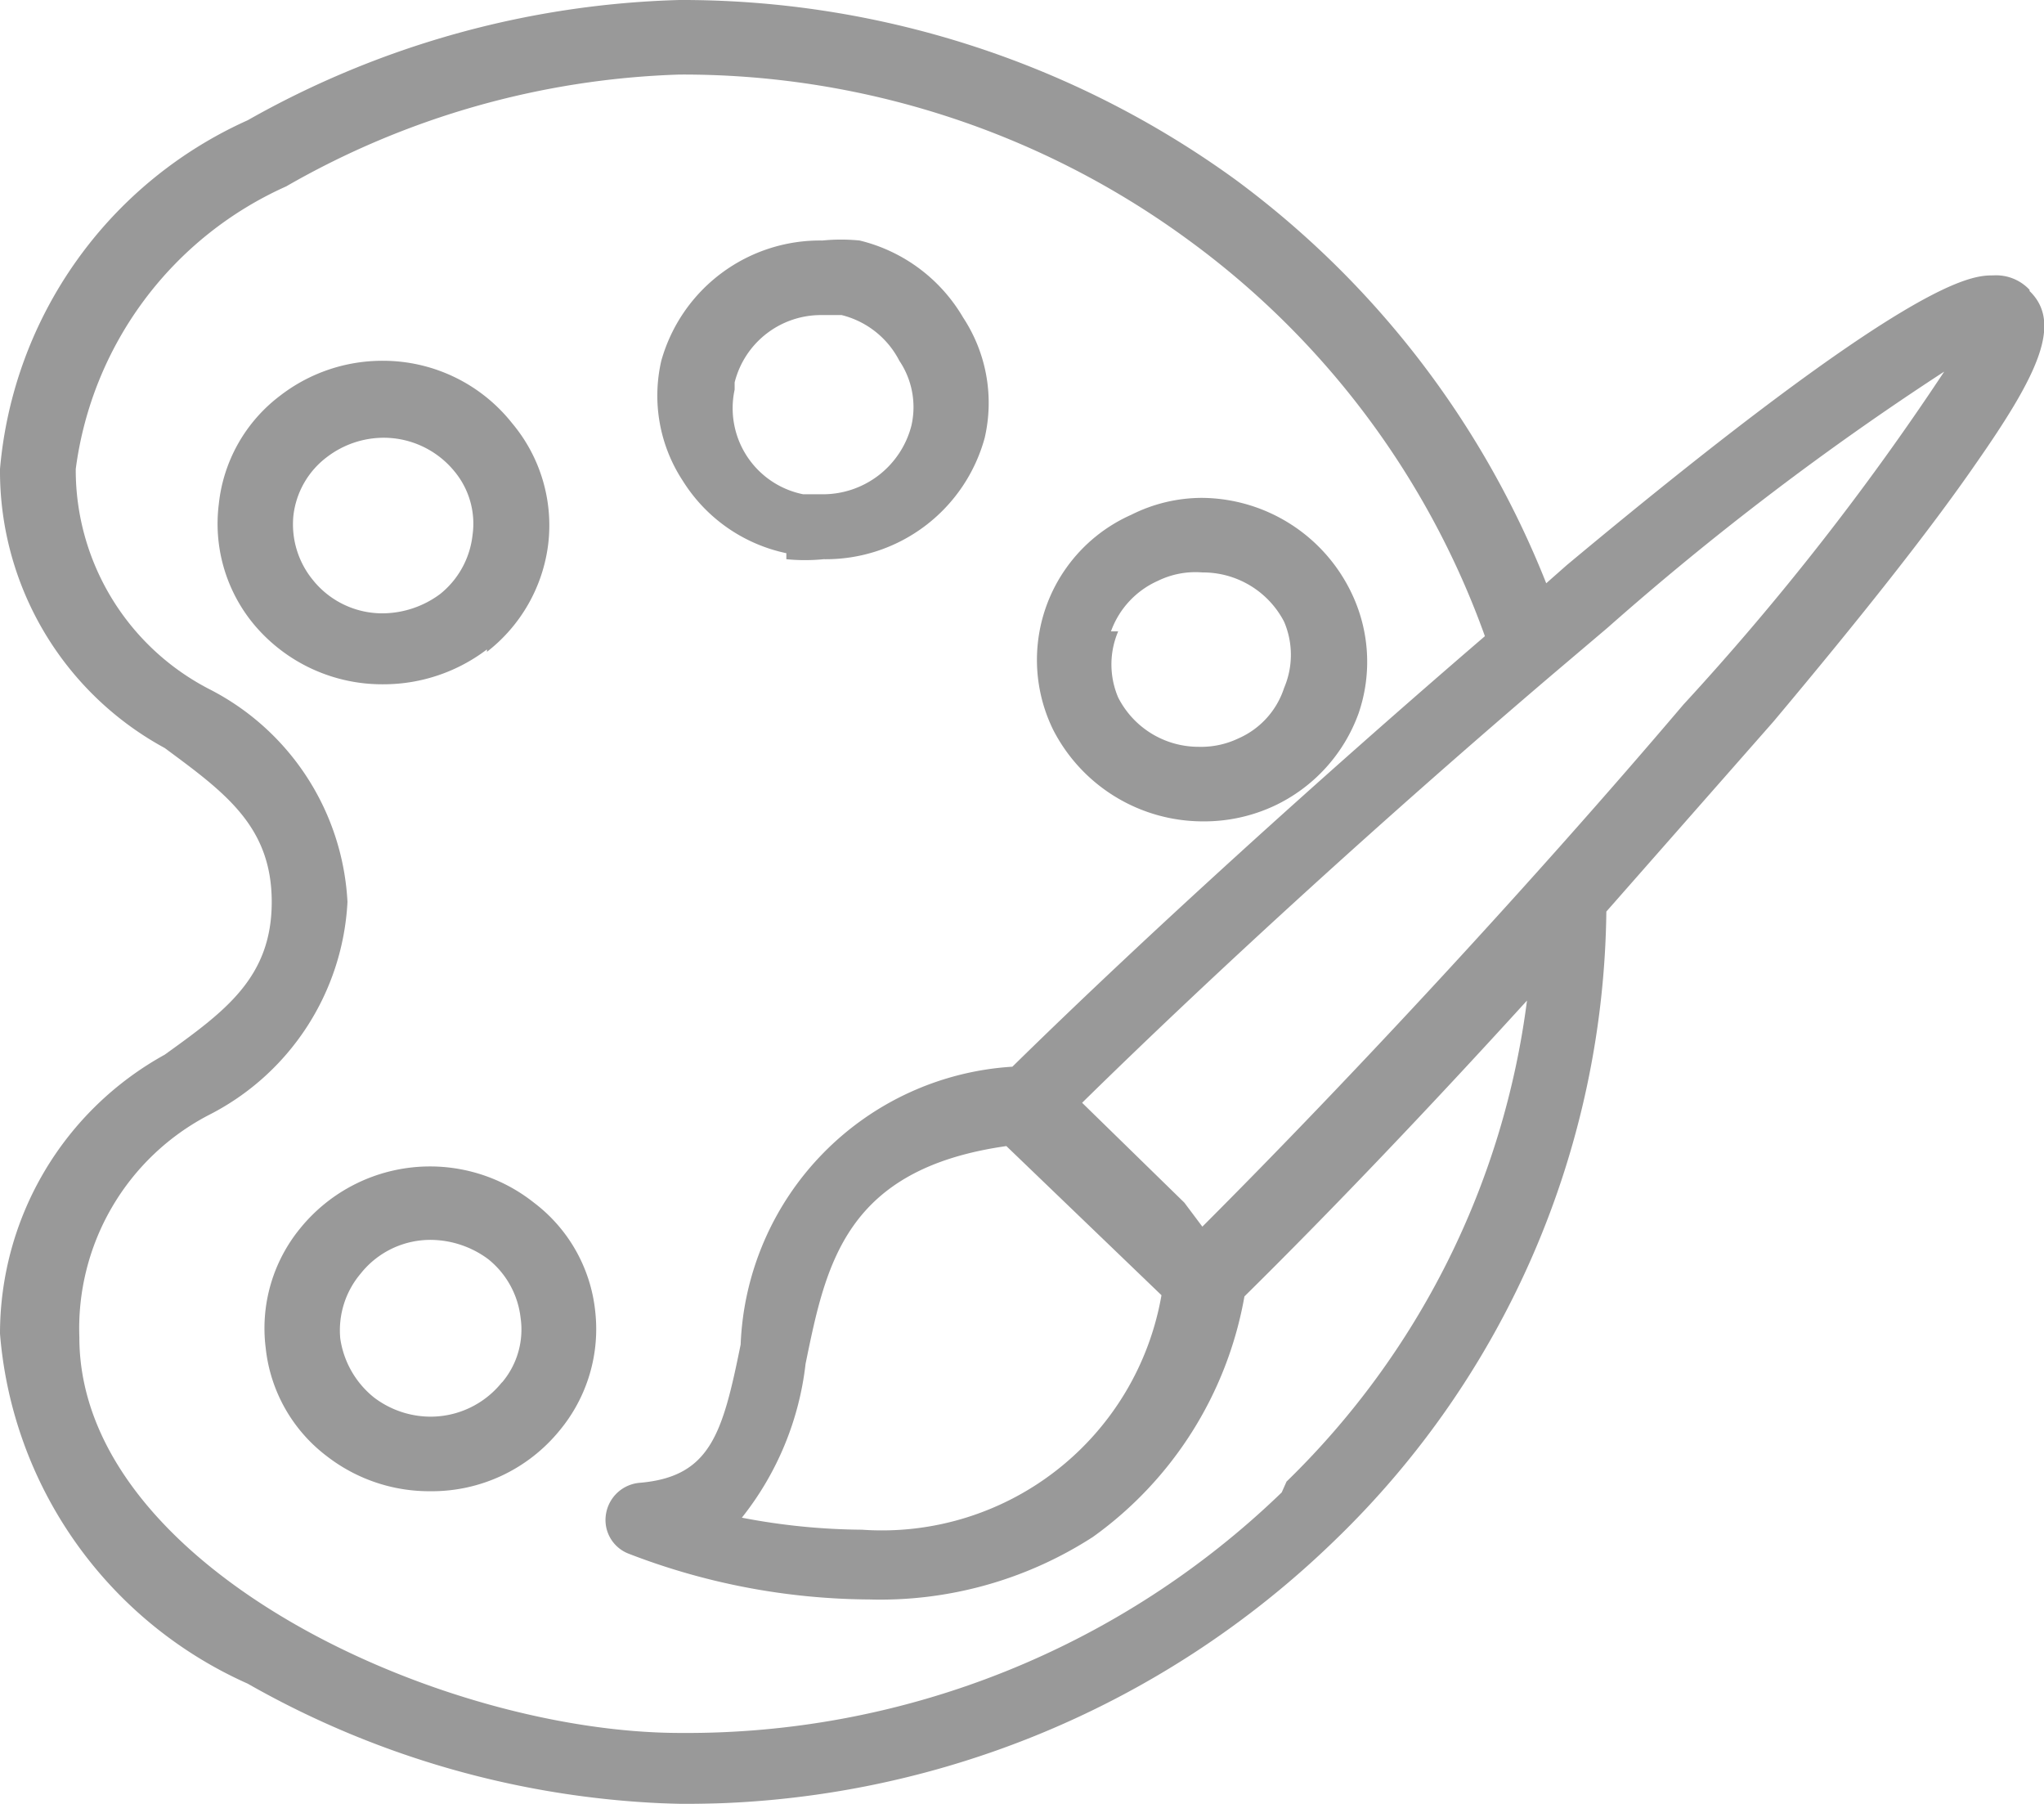 <svg id="Layer_1" data-name="Layer 1" xmlns="http://www.w3.org/2000/svg" viewBox="0 0 17 15"><defs><style>.cls-1{opacity:0.4;}</style></defs><g class="cls-1"><path d="M4.44,10a1.39,1.39,0,0,0-1.94.21,1.31,1.31,0,0,0-.29,1,1.3,1.3,0,0,0,.51.9,1.39,1.39,0,0,0,.86.29,1.37,1.37,0,0,0,1.07-.5,1.32,1.32,0,0,0,.3-1,1.3,1.3,0,0,0-.51-.9Zm-.27,1.5a.76.76,0,0,1-.59.28.78.78,0,0,1-.47-.16.77.77,0,0,1-.28-.49A.73.73,0,0,1,3,10.59a.74.74,0,0,1,.59-.28.81.81,0,0,1,.47.16.73.73,0,0,1,.27.49.68.68,0,0,1-.15.53Zm0,0" transform="translate(0)"/><path d="M10,6.83a1.38,1.38,0,0,0,.6-.13,1.36,1.36,0,0,0,.7-.77,1.32,1.32,0,0,0-.06-1A1.39,1.39,0,0,0,10,4.14a1.31,1.31,0,0,0-.59.14,1.32,1.32,0,0,0-.65,1.79A1.4,1.4,0,0,0,10,6.83ZM9.24,5.25a.73.73,0,0,1,.39-.42A.71.71,0,0,1,10,4.76a.76.76,0,0,1,.68.41.7.7,0,0,1,0,.55.69.69,0,0,1-.38.42.72.72,0,0,1-.33.07.75.75,0,0,1-.67-.41.7.7,0,0,1,0-.55Zm0,0" transform="translate(0)"/><path d="M6.54,4.65a1.55,1.55,0,0,0,.31,0A1.37,1.37,0,0,0,8.19,3.64a1.29,1.29,0,0,0-.18-1A1.37,1.37,0,0,0,7.15,2a1.55,1.55,0,0,0-.31,0A1.37,1.37,0,0,0,5.5,3a1.29,1.29,0,0,0,.18,1,1.34,1.34,0,0,0,.86.6ZM6.11,3.18a.74.74,0,0,1,.73-.56H7A.74.74,0,0,1,7.48,3a.69.69,0,0,1,.1.54.76.76,0,0,1-.73.57l-.17,0a.73.73,0,0,1-.57-.87Zm0,0" transform="translate(0)"/><path d="M4.05,5.42a1.34,1.34,0,0,0,.51-.9,1.32,1.32,0,0,0-.3-1A1.37,1.37,0,0,0,3.19,3a1.39,1.39,0,0,0-.86.29,1.3,1.3,0,0,0-.51.9,1.31,1.31,0,0,0,.29,1,1.39,1.39,0,0,0,1.08.5,1.42,1.42,0,0,0,.86-.29ZM2.6,4.82a.73.73,0,0,1-.16-.53.71.71,0,0,1,.28-.49.78.78,0,0,1,.47-.16.76.76,0,0,1,.59.28.68.68,0,0,1,.15.53.73.73,0,0,1-.27.49.81.81,0,0,1-.47.16.74.74,0,0,1-.59-.28Zm0,0" transform="translate(0)"/><path d="M16.88,2.41a.38.38,0,0,0-.3-.12c-.18,0-.66,0-3.55,2.41l-.17.15a7.69,7.69,0,0,0-2.59-3.36A7.84,7.84,0,0,0,5.65,0h0A7.71,7.71,0,0,0,2.06,1,3.51,3.51,0,0,0,0,3.9,2.62,2.62,0,0,0,1.37,6.22c.5.37.89.65.89,1.28s-.39.91-.89,1.27A2.65,2.65,0,0,0,0,11.09,3.49,3.49,0,0,0,2.06,14a7.64,7.64,0,0,0,3.6,1h0a7.75,7.75,0,0,0,5.44-2.19,7.38,7.38,0,0,0,2.26-5.23L14.75,6c.73-.87,1.3-1.59,1.68-2.14.51-.73.73-1.17.45-1.44Zm-6.22,10a7.12,7.12,0,0,1-5,2h0c-2,0-5-1.38-5-3.29A2,2,0,0,1,1.74,9.27,2.11,2.11,0,0,0,2.89,7.5,2.11,2.11,0,0,0,1.74,5.73,2.05,2.05,0,0,1,.63,3.9,3,3,0,0,1,2.38,1.55,7,7,0,0,1,5.65.62h0A7.11,7.11,0,0,1,9.89,2a7,7,0,0,1,2.46,3.29C11,6.45,9.52,7.79,8.42,8.87a2.41,2.41,0,0,0-2.26,2.31c-.15.74-.25,1.1-.84,1.15a.31.31,0,0,0-.28.26.3.3,0,0,0,.19.33,5.63,5.63,0,0,0,2,.38h0a3.26,3.26,0,0,0,1.86-.52,3.13,3.13,0,0,0,1.26-2c.72-.71,1.54-1.57,2.35-2.46a6.78,6.78,0,0,1-2,4Zm-1-1.64a2.36,2.36,0,0,1-2.49,1.95h0a5.45,5.45,0,0,1-1-.1,2.51,2.51,0,0,0,.53-1.28c.17-.83.33-1.62,1.67-1.81ZM14,5.86c-1.24,1.46-2.75,3.09-4,4.34L9.85,10,9,9.17c1.12-1.1,2.56-2.41,3.91-3.56l.46-.39a24,24,0,0,1,2.8-2.13A22,22,0,0,1,14,5.86Zm0,0" transform="translate(0)"/></g></svg>